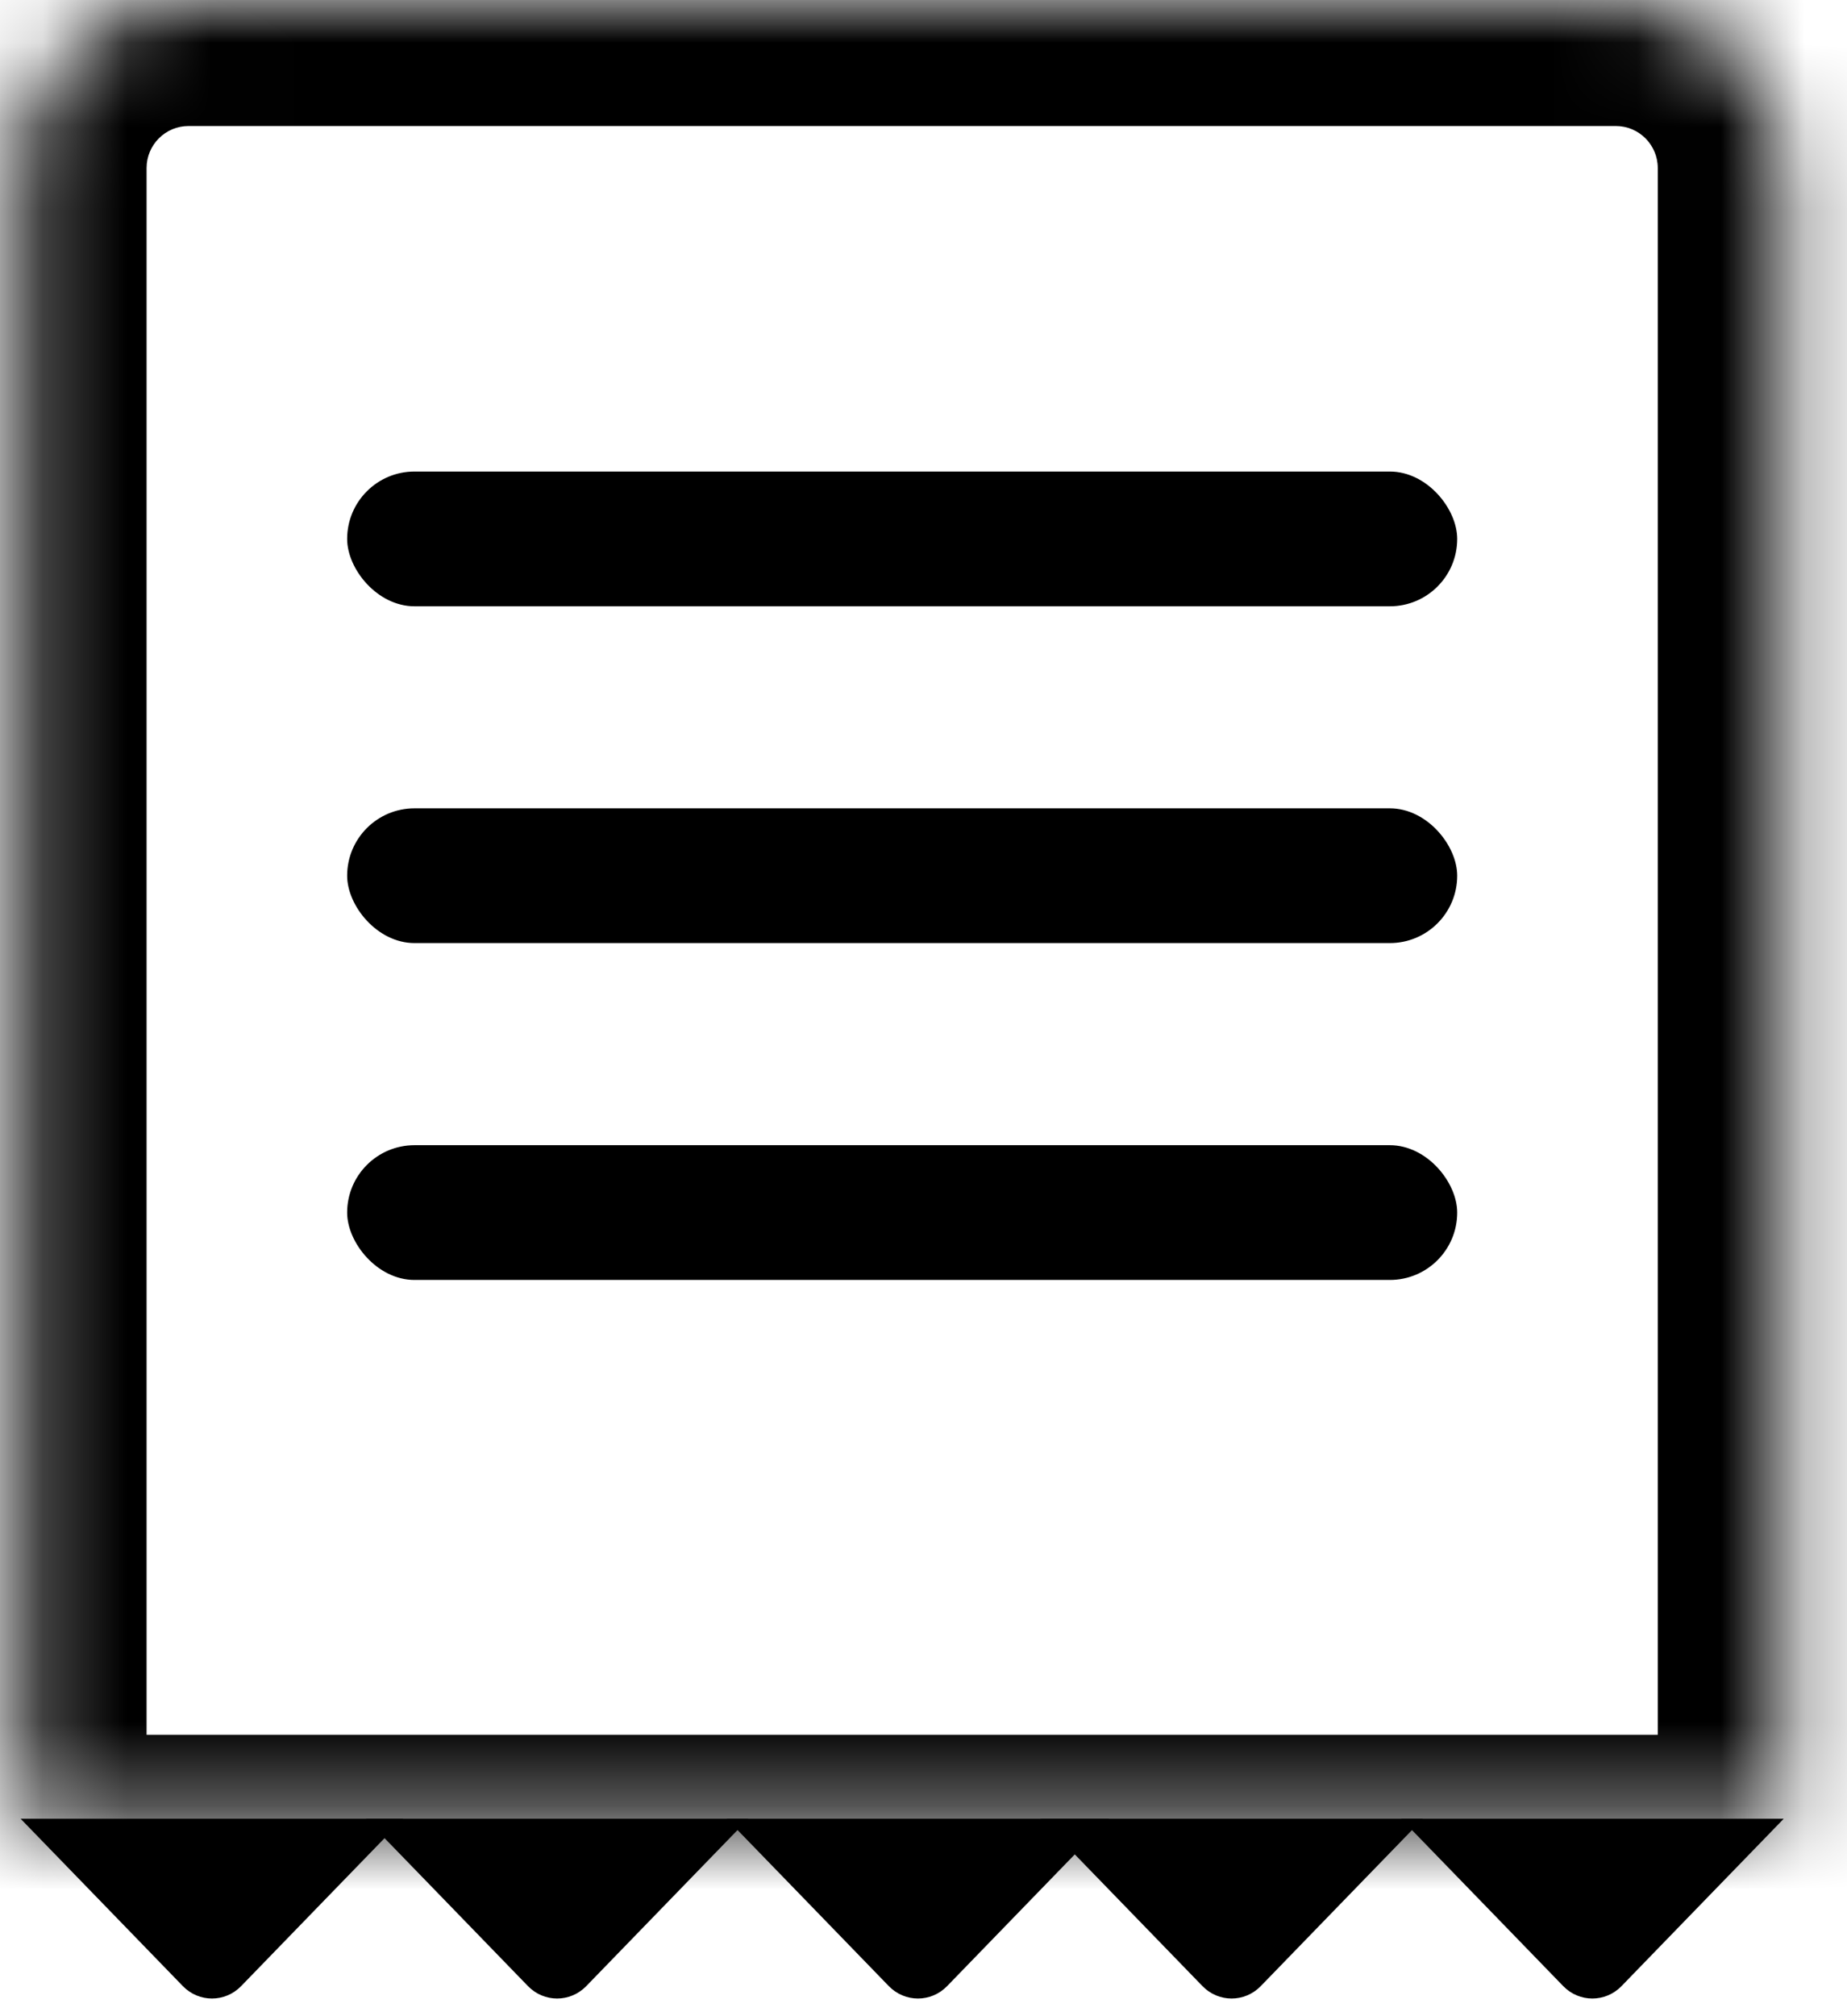 <svg width="22" height="24" viewBox="0 0 22 24" fill="none" xmlns="http://www.w3.org/2000/svg">
<mask id="path-1-inside-1_30310_96831" fill="white">
<path d="M0.246 2C0.246 0.895 1.142 0 2.246 0H19.246C20.351 0 21.246 0.895 21.246 2V21.65H0.246V2Z"/>
</mask>
<path d="M-1.254 2C-1.254 0.067 0.313 -1.5 2.246 -1.5H19.246C21.179 -1.5 22.746 0.067 22.746 2H19.746C19.746 1.724 19.522 1.5 19.246 1.5H2.246C1.97 1.5 1.746 1.724 1.746 2H-1.254ZM22.746 22.65H-1.254L1.746 20.65H19.746L22.746 22.65ZM-1.254 22.65V2C-1.254 0.067 0.313 -1.5 2.246 -1.5V1.5C1.97 1.5 1.746 1.724 1.746 2V20.65L-1.254 22.65ZM19.246 -1.5C21.179 -1.5 22.746 0.067 22.746 2V22.65L19.746 20.65V2C19.746 1.724 19.522 1.5 19.246 1.5V-1.5Z" fill="black" mask="url(#path-1-inside-1_30310_96831)"/>
<rect x="4.135" y="5.613" width="13.222" height="1.604" rx="0.802" fill="black"/>
<rect x="4.135" y="9.622" width="13.222" height="1.604" rx="0.802" fill="black"/>
<rect x="4.135" y="13.632" width="13.222" height="1.604" rx="0.802" fill="black"/>
<path d="M0.246 21.65H2.525H4.804L2.873 23.641C2.681 23.839 2.369 23.839 2.177 23.641L0.246 21.65Z" fill="black"/>
<path d="M4.357 21.65H6.636H8.915L6.984 23.641C6.792 23.839 6.48 23.839 6.288 23.641L4.357 21.65Z" fill="black"/>
<path d="M8.655 21.65H10.934H13.213L11.282 23.641C11.09 23.839 10.778 23.839 10.586 23.641L8.655 21.65Z" fill="black"/>
<path d="M12.391 21.65H14.67H16.949L15.018 23.641C14.826 23.839 14.514 23.839 14.322 23.641L12.391 21.65Z" fill="black"/>
<path d="M16.688 21.65H18.967H21.246L19.315 23.641C19.123 23.839 18.811 23.839 18.619 23.641L16.688 21.65Z" fill="black"/>
</svg>
